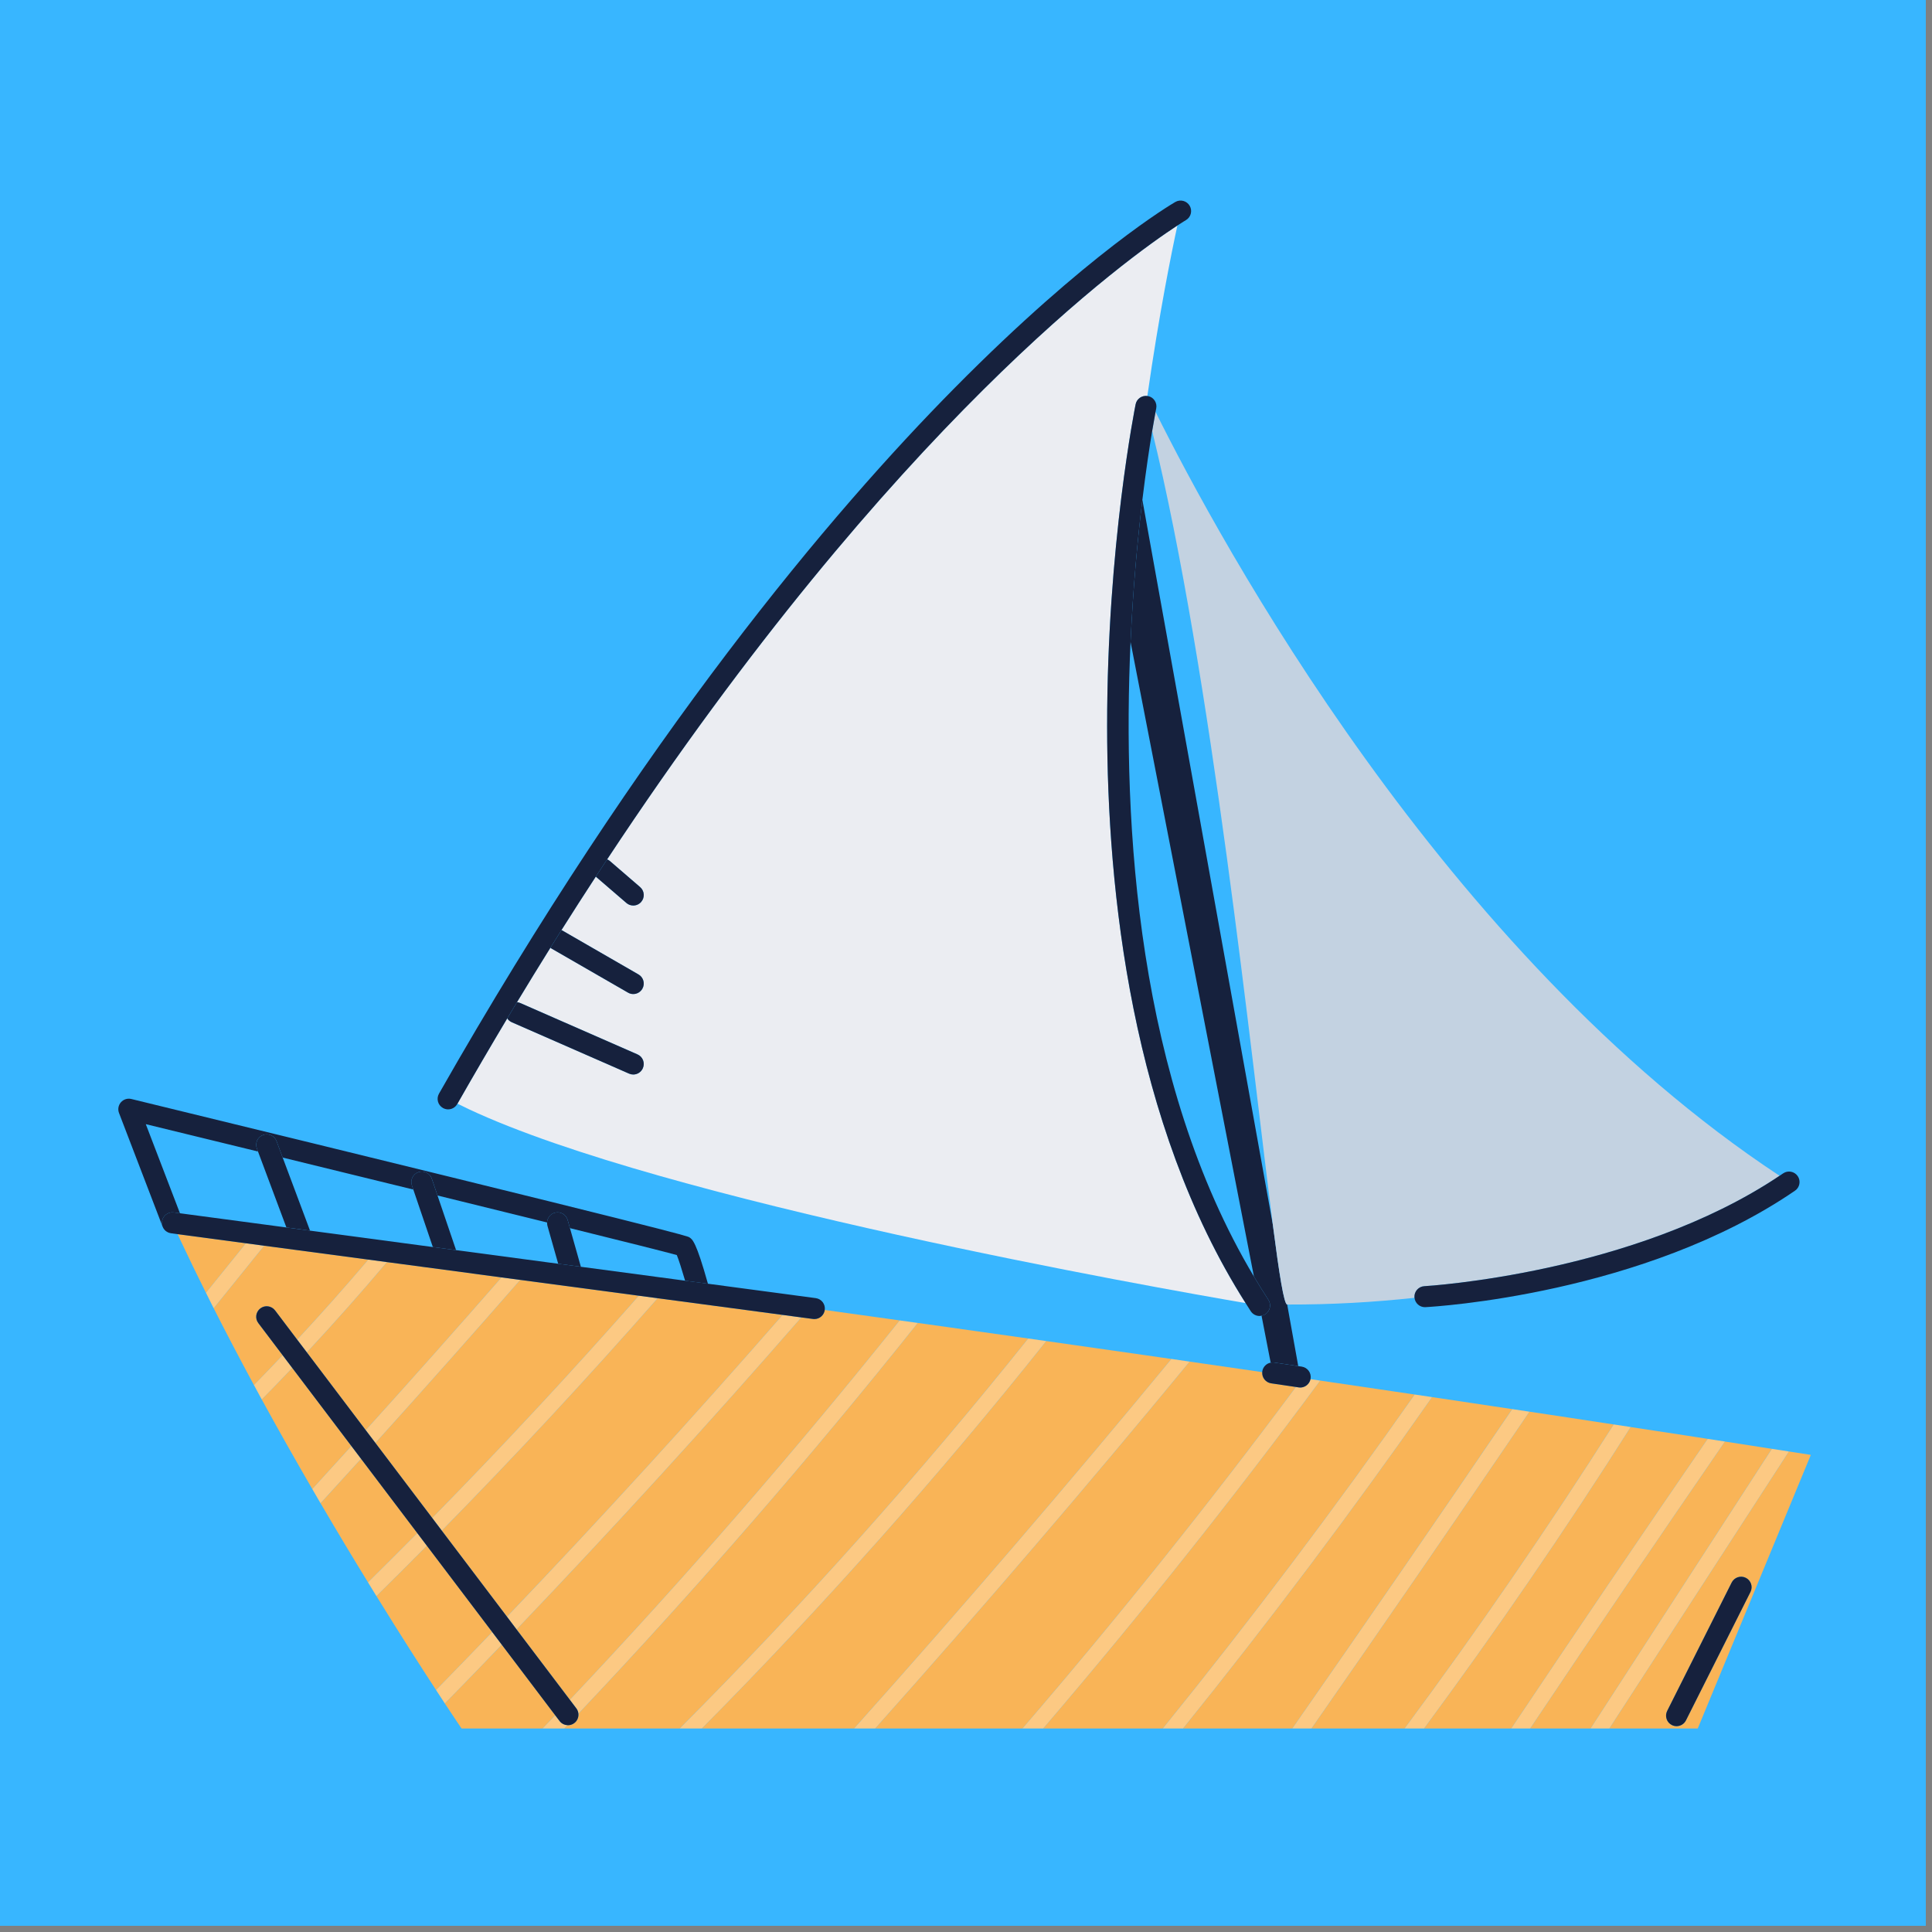 <svg xmlns="http://www.w3.org/2000/svg" xmlns:xlink="http://www.w3.org/1999/xlink" width="311" zoomAndPan="magnify" viewBox="0 0 233.25 233.25" height="311" preserveAspectRatio="xMidYMid meet" version="1.0"><rect x="0" y="0" width="233.25" height="233.25" fill="#808080" stroke="none"/><defs><clipPath id="id1"><path d="M 0 0 L 232.504 0 L 232.504 232.504 L 0 232.504 Z M 0 0 " clip-rule="nonzero"/></clipPath><clipPath id="id2"><path d="M 53 158 L 218.824 158 L 218.824 208.68 L 53 208.68 Z M 53 158 " clip-rule="nonzero"/></clipPath><clipPath id="id3"><path d="M 192 174 L 216 174 L 216 208.68 L 192 208.68 Z M 192 174 " clip-rule="nonzero"/></clipPath><clipPath id="id4"><path d="M 182 173 L 209 173 L 209 208.68 L 182 208.68 Z M 182 173 " clip-rule="nonzero"/></clipPath><clipPath id="id5"><path d="M 169 171 L 197 171 L 197 208.68 L 169 208.68 Z M 169 171 " clip-rule="nonzero"/></clipPath><clipPath id="id6"><path d="M 156 170 L 185 170 L 185 208.68 L 156 208.68 Z M 156 170 " clip-rule="nonzero"/></clipPath><clipPath id="id7"><path d="M 140 168 L 173 168 L 173 208.68 L 140 208.68 Z M 140 168 " clip-rule="nonzero"/></clipPath><clipPath id="id8"><path d="M 123 166 L 160 166 L 160 208.68 L 123 208.68 Z M 123 166 " clip-rule="nonzero"/></clipPath><clipPath id="id9"><path d="M 103 164 L 144 164 L 144 208.68 L 103 208.68 Z M 103 164 " clip-rule="nonzero"/></clipPath><clipPath id="id10"><path d="M 82 161 L 127 161 L 127 208.68 L 82 208.68 Z M 82 161 " clip-rule="nonzero"/></clipPath><clipPath id="id11"><path d="M 65 207 L 69 207 L 69 208.68 L 65 208.68 Z M 65 207 " clip-rule="nonzero"/></clipPath><clipPath id="id12"><path d="M 52 24.023 L 144 24.023 L 144 134 L 52 134 Z M 52 24.023 " clip-rule="nonzero"/></clipPath><clipPath id="id13"><path d="M 201 190 L 212 190 L 212 208.68 L 201 208.68 Z M 201 190 " clip-rule="nonzero"/></clipPath><clipPath id="id14"><path d="M 30 157 L 70 157 L 70 208.68 L 30 208.68 Z M 30 157 " clip-rule="nonzero"/></clipPath></defs><g clip-path="url(#id1)"><path fill="#38b6ff" d="M 0 0 L 232.504 0 L 232.504 232.504 L 0 232.504 Z M 0 0 " fill-opacity="1" fill-rule="nonzero"/><path fill="#ffffff" d="M 0 0 L 232.504 0 L 232.504 232.504 L 0 232.504 Z M 0 0 " fill-opacity="1" fill-rule="nonzero"/><path fill="#38b6ff" d="M 0 0 L 232.504 0 L 232.504 232.504 L 0 232.504 Z M 0 0 " fill-opacity="1" fill-rule="nonzero"/></g><path fill="#16213d" d="M 19.934 148.547 C 19.906 148.52 19.879 148.488 19.852 148.457 C 19.879 148.488 19.906 148.52 19.934 148.547 Z M 19.934 148.547 " fill-opacity="1" fill-rule="nonzero"/><path fill="#16213d" d="M 19.777 148.359 C 19.754 148.328 19.734 148.297 19.715 148.262 C 19.734 148.297 19.754 148.328 19.777 148.359 Z M 19.777 148.359 " fill-opacity="1" fill-rule="nonzero"/><path fill="#16213d" d="M 20.344 148.809 C 20.305 148.793 20.27 148.777 20.234 148.762 C 20.27 148.777 20.305 148.793 20.344 148.809 Z M 20.344 148.809 " fill-opacity="1" fill-rule="nonzero"/><path fill="#16213d" d="M 20.586 148.879 C 20.543 148.871 20.5 148.859 20.461 148.848 C 20.504 148.859 20.543 148.871 20.586 148.879 Z M 20.586 148.879 " fill-opacity="1" fill-rule="nonzero"/><path fill="#16213d" d="M 20.125 148.695 C 20.09 148.676 20.059 148.652 20.031 148.629 C 20.062 148.652 20.09 148.676 20.125 148.695 Z M 20.125 148.695 " fill-opacity="1" fill-rule="nonzero"/><path fill="#16213d" d="M 19.652 148.137 C 19.562 147.934 19.523 147.703 19.555 147.469 C 19.648 146.773 20.289 146.285 20.98 146.379 L 21.727 146.477 L 17.602 135.719 C 21.375 136.637 26.051 137.777 31.148 139.023 L 31.012 138.656 C 30.766 138.004 31.098 137.27 31.754 137.027 C 32.41 136.781 33.141 137.113 33.387 137.77 L 34.129 139.754 C 39.219 140.996 44.625 142.32 49.898 143.613 L 49.73 143.117 C 49.504 142.453 49.859 141.734 50.523 141.508 C 51.184 141.281 51.906 141.637 52.133 142.301 L 52.82 144.332 C 57.508 145.484 62.023 146.594 66.051 147.59 C 66.07 147.055 66.426 146.57 66.969 146.414 C 67.645 146.223 68.344 146.617 68.535 147.289 L 68.812 148.273 C 75.418 149.906 80.289 151.129 81.711 151.523 C 81.938 152.07 82.305 153.227 82.715 154.621 L 85.469 154.988 C 84.047 149.898 83.594 149.613 83.219 149.379 C 82.992 149.234 82.465 148.906 15.852 132.68 C 15.395 132.57 14.914 132.723 14.602 133.074 C 14.289 133.43 14.199 133.926 14.367 134.367 L 19.629 148.09 C 19.633 148.105 19.645 148.121 19.652 148.137 Z M 19.652 148.137 " fill-opacity="1" fill-rule="nonzero"/><path fill="#16213d" d="M 34.578 148.191 L 37.43 148.574 L 34.129 139.754 L 33.387 137.77 C 33.141 137.113 32.41 136.781 31.754 137.027 C 31.098 137.273 30.766 138.004 31.012 138.66 L 31.148 139.023 Z M 34.578 148.191 " fill-opacity="1" fill-rule="nonzero"/><path fill="#16213d" d="M 52.258 150.555 L 55.062 150.926 L 52.82 144.332 L 52.129 142.301 C 51.906 141.637 51.184 141.281 50.52 141.508 C 49.859 141.734 49.504 142.453 49.727 143.117 L 49.898 143.613 Z M 52.258 150.555 " fill-opacity="1" fill-rule="nonzero"/><path fill="#16213d" d="M 66.09 147.98 L 67.391 152.574 L 70.129 152.938 L 68.812 148.273 L 68.531 147.289 C 68.344 146.617 67.645 146.223 66.965 146.414 C 66.422 146.566 66.07 147.055 66.051 147.59 C 66.047 147.719 66.055 147.848 66.09 147.98 Z M 66.09 147.98 " fill-opacity="1" fill-rule="nonzero"/><path fill="#16213d" d="M 153.836 164.496 L 156.738 164.93 L 155.402 157.496 C 155.023 157.496 154.449 153.887 153.672 147.879 L 137.918 60.344 C 137.355 64.977 136.797 70.844 136.492 77.504 L 151.387 154.117 C 151.949 155.062 152.523 155.996 153.125 156.914 C 153.512 157.5 153.348 158.285 152.762 158.668 C 152.617 158.762 152.465 158.812 152.305 158.844 L 153.406 164.512 C 153.547 164.484 153.688 164.477 153.836 164.496 Z M 153.836 164.496 " fill-opacity="1" fill-rule="nonzero"/><path fill="#f9b457" d="M 35.285 165.152 C 34.07 166.434 32.844 167.703 31.605 168.961 C 31.547 168.852 31.488 168.746 31.426 168.637 C 33.531 172.492 35.645 176.227 37.699 179.766 C 39.277 178.039 40.852 176.312 42.422 174.578 Z M 35.285 165.152 " fill-opacity="1" fill-rule="nonzero"/><path fill="#f9b457" d="M 31.188 159.738 C 30.762 159.18 30.875 158.383 31.434 157.961 C 31.992 157.535 32.785 157.648 33.211 158.207 L 35.879 161.734 C 38.812 158.574 41.68 155.355 44.469 152.07 L 31.895 150.395 L 25.801 157.945 C 25.746 157.84 25.691 157.73 25.637 157.625 C 27.277 160.867 28.961 164.074 30.656 167.215 C 31.82 166.023 32.977 164.824 34.121 163.613 Z M 31.188 159.738 " fill-opacity="1" fill-rule="nonzero"/><path fill="#f9b457" d="M 51.539 186.617 C 49.52 188.66 47.488 190.684 45.449 192.695 C 48.34 197.375 50.832 201.262 52.641 204.031 C 54.91 201.711 57.168 199.379 59.422 197.031 Z M 51.539 186.617 " fill-opacity="1" fill-rule="nonzero"/><path fill="#f9b457" d="M 31.113 168.059 C 30.973 167.801 30.832 167.539 30.691 167.277 C 30.832 167.539 30.973 167.801 31.113 168.059 Z M 31.113 168.059 " fill-opacity="1" fill-rule="nonzero"/><g clip-path="url(#id2)"><path fill="#f9b457" d="M 98.32 159.25 C 98.266 159.25 98.207 159.246 98.152 159.238 L 96.746 159.051 C 85.602 171.844 74.105 184.441 62.367 196.719 L 68.797 205.211 C 82.664 190.531 95.996 175.195 108.613 159.414 C 109.34 159.516 110.07 159.617 110.805 159.719 C 97.84 175.984 84.121 191.785 69.832 206.891 C 69.875 207.316 69.703 207.754 69.34 208.027 C 69.109 208.203 68.84 208.285 68.574 208.285 C 68.555 208.285 68.535 208.281 68.516 208.277 C 68.387 208.414 68.262 208.547 68.133 208.68 L 65.5 208.68 C 66.012 208.148 66.52 207.613 67.027 207.078 L 60.586 198.566 C 58.301 200.945 56.008 203.309 53.707 205.66 C 54.988 207.602 55.723 208.68 55.723 208.68 L 204.969 208.68 L 218.621 175.648 C 198.184 172.445 177.762 169.367 158.215 166.504 C 158.215 166.508 158.215 166.508 158.215 166.508 C 158.605 166.562 158.996 166.621 159.391 166.68 C 148.785 181.027 137.582 195.098 125.945 208.68 L 123.438 208.68 C 134.91 195.348 145.969 181.539 156.453 167.449 L 153.461 167.008 C 152.801 166.906 152.34 166.312 152.391 165.656 C 133.613 162.922 115.75 160.395 99.574 158.152 C 99.488 158.789 98.945 159.25 98.32 159.25 Z M 211.336 192.191 L 203.547 207.699 C 203.324 208.145 202.875 208.402 202.41 208.402 C 202.219 208.402 202.023 208.355 201.844 208.266 C 201.215 207.953 200.965 207.188 201.277 206.562 L 209.066 191.055 C 209.383 190.43 210.145 190.176 210.77 190.488 C 211.398 190.805 211.648 191.566 211.336 192.191 Z M 215.977 175.238 L 194.297 208.68 L 192.027 208.68 L 213.914 174.914 C 214.602 175.023 215.289 175.129 215.977 175.238 Z M 208.254 174.035 C 200.359 185.508 192.504 197.078 184.738 208.68 L 182.449 208.68 C 190.281 196.973 198.203 185.293 206.168 173.715 C 206.863 173.82 207.559 173.93 208.254 174.035 Z M 196.875 172.285 C 189.016 184.68 180.664 196.852 171.926 208.68 L 169.57 208.68 C 178.418 196.758 186.863 184.48 194.82 171.973 C 195.504 172.078 196.191 172.184 196.875 172.285 Z M 184.656 170.434 C 175.988 183.188 167.184 195.984 158.336 208.68 L 156.016 208.68 C 164.938 195.883 173.82 182.984 182.566 170.121 C 183.266 170.223 183.961 170.328 184.656 170.434 Z M 170.793 168.359 C 171.492 168.465 172.191 168.57 172.895 168.672 C 163.359 182.301 153.293 195.699 142.828 208.68 L 140.375 208.68 C 150.961 195.605 161.148 182.102 170.793 168.359 Z M 143.625 164.387 C 131.301 179.363 118.578 194.203 105.66 208.68 L 103.109 208.68 C 116.141 194.109 128.98 179.16 141.422 164.066 C 142.156 164.176 142.891 164.281 143.625 164.387 Z M 126.316 161.906 C 113.34 178.203 99.406 193.875 84.738 208.68 L 82.055 208.68 C 96.902 193.793 111.004 178.016 124.133 161.598 C 124.859 161.699 125.586 161.805 126.316 161.906 Z M 126.316 161.906 " fill-opacity="1" fill-rule="nonzero"/></g><path fill="#f9b457" d="M 21.445 149 C 21.547 149.215 21.645 149.43 21.746 149.645 C 22.754 151.793 23.797 153.941 24.863 156.078 L 29.688 150.098 Z M 21.445 149 " fill-opacity="1" fill-rule="nonzero"/><path fill="#f9b457" d="M 52.18 183.262 C 60.734 174.543 69.07 165.578 77.121 156.434 L 62.809 154.52 C 57.051 161.121 51.211 167.691 45.324 174.207 Z M 52.18 183.262 " fill-opacity="1" fill-rule="nonzero"/><path fill="#f9b457" d="M 61.203 195.18 C 72.555 183.305 83.684 171.117 94.48 158.75 L 79.398 156.734 C 71 166.312 62.285 175.684 53.34 184.797 Z M 61.203 195.18 " fill-opacity="1" fill-rule="nonzero"/><path fill="#f9b457" d="M 25.465 157.281 C 25.289 156.93 25.109 156.578 24.934 156.223 C 25.109 156.578 25.289 156.93 25.465 157.281 Z M 25.465 157.281 " fill-opacity="1" fill-rule="nonzero"/><path fill="#f9b457" d="M 44.152 172.66 C 49.672 166.555 55.141 160.398 60.547 154.219 L 46.719 152.371 C 43.586 156.086 40.355 159.715 37.047 163.273 Z M 44.152 172.66 " fill-opacity="1" fill-rule="nonzero"/><path fill="#f9b457" d="M 50.379 185.086 L 43.59 176.121 C 41.965 177.914 40.336 179.703 38.703 181.488 C 40.699 184.895 42.625 188.102 44.426 191.031 C 46.418 189.062 48.402 187.082 50.379 185.086 Z M 50.379 185.086 " fill-opacity="1" fill-rule="nonzero"/><g clip-path="url(#id3)"><path fill="#fcc983" d="M 194.297 208.68 L 215.977 175.238 C 215.289 175.129 214.602 175.023 213.914 174.918 L 192.027 208.68 Z M 194.297 208.68 " fill-opacity="1" fill-rule="nonzero"/></g><g clip-path="url(#id4)"><path fill="#fcc983" d="M 184.738 208.68 C 192.504 197.078 200.359 185.508 208.254 174.035 C 207.559 173.93 206.863 173.82 206.168 173.715 C 198.203 185.293 190.281 196.973 182.449 208.68 Z M 184.738 208.68 " fill-opacity="1" fill-rule="nonzero"/></g><g clip-path="url(#id5)"><path fill="#fcc983" d="M 171.926 208.68 C 180.664 196.852 189.016 184.68 196.875 172.285 C 196.191 172.184 195.504 172.078 194.82 171.973 C 186.863 184.48 178.418 196.758 169.57 208.68 Z M 171.926 208.68 " fill-opacity="1" fill-rule="nonzero"/></g><g clip-path="url(#id6)"><path fill="#fcc983" d="M 158.336 208.68 C 167.184 195.984 175.988 183.188 184.656 170.434 C 183.961 170.328 183.266 170.223 182.57 170.121 C 173.824 182.984 164.938 195.883 156.016 208.68 Z M 158.336 208.68 " fill-opacity="1" fill-rule="nonzero"/></g><g clip-path="url(#id7)"><path fill="#fcc983" d="M 172.895 168.672 C 172.191 168.57 171.492 168.465 170.793 168.359 C 161.148 182.102 150.961 195.605 140.379 208.68 L 142.828 208.68 C 153.293 195.699 163.359 182.301 172.895 168.672 Z M 172.895 168.672 " fill-opacity="1" fill-rule="nonzero"/></g><g clip-path="url(#id8)"><path fill="#fcc983" d="M 156.98 167.516 C 156.918 167.516 156.855 167.512 156.789 167.5 L 156.453 167.449 C 145.969 181.539 134.91 195.348 123.438 208.68 L 125.945 208.68 C 137.582 195.098 148.785 181.027 159.391 166.68 C 158.996 166.621 158.605 166.562 158.215 166.508 C 158.09 167.098 157.57 167.516 156.98 167.516 Z M 156.98 167.516 " fill-opacity="1" fill-rule="nonzero"/></g><g clip-path="url(#id9)"><path fill="#fcc983" d="M 105.66 208.68 C 118.578 194.203 131.301 179.363 143.625 164.387 C 142.891 164.281 142.156 164.176 141.422 164.066 C 128.98 179.16 116.141 194.109 103.109 208.68 Z M 105.66 208.68 " fill-opacity="1" fill-rule="nonzero"/></g><g clip-path="url(#id10)"><path fill="#fcc983" d="M 82.055 208.68 L 84.738 208.68 C 99.406 193.875 113.34 178.203 126.316 161.906 C 125.586 161.805 124.859 161.699 124.133 161.598 C 111.004 178.016 96.902 193.793 82.055 208.68 Z M 82.055 208.68 " fill-opacity="1" fill-rule="nonzero"/></g><g clip-path="url(#id11)"><path fill="#fcc983" d="M 67.559 207.781 L 67.027 207.082 C 66.52 207.613 66.008 208.148 65.5 208.68 L 68.133 208.68 C 68.262 208.547 68.387 208.414 68.516 208.277 C 68.152 208.262 67.797 208.094 67.559 207.781 Z M 67.559 207.781 " fill-opacity="1" fill-rule="nonzero"/></g><path fill="#fcc983" d="M 69.832 206.891 C 84.117 191.785 97.84 175.984 110.805 159.719 C 110.07 159.617 109.34 159.516 108.613 159.414 C 95.996 175.195 82.664 190.531 68.797 205.211 L 69.582 206.25 C 69.73 206.445 69.809 206.668 69.832 206.891 Z M 69.832 206.891 " fill-opacity="1" fill-rule="nonzero"/><path fill="#fcc983" d="M 62.367 196.719 C 74.102 184.441 85.602 171.844 96.746 159.051 L 94.48 158.75 C 83.68 171.117 72.555 183.305 61.203 195.184 Z M 62.367 196.719 " fill-opacity="1" fill-rule="nonzero"/><path fill="#fcc983" d="M 59.422 197.031 C 57.168 199.379 54.906 201.711 52.641 204.031 C 53.027 204.629 53.383 205.172 53.707 205.66 C 56.008 203.309 58.301 200.945 60.582 198.566 Z M 59.422 197.031 " fill-opacity="1" fill-rule="nonzero"/><path fill="#fcc983" d="M 53.34 184.797 C 62.285 175.684 71 166.312 79.398 156.734 L 77.121 156.434 C 69.07 165.578 60.734 174.543 52.18 183.262 Z M 53.34 184.797 " fill-opacity="1" fill-rule="nonzero"/><path fill="#fcc983" d="M 51.539 186.617 L 50.379 185.086 C 48.402 187.082 46.418 189.062 44.426 191.031 C 44.422 191.031 44.422 191.031 44.422 191.031 C 44.77 191.598 45.113 192.152 45.445 192.695 C 45.449 192.695 45.449 192.695 45.449 192.695 C 47.488 190.684 49.52 188.66 51.539 186.617 Z M 51.539 186.617 " fill-opacity="1" fill-rule="nonzero"/><path fill="#fcc983" d="M 45.324 174.207 C 51.211 167.691 57.051 161.117 62.809 154.52 L 60.547 154.219 C 55.141 160.398 49.672 166.555 44.152 172.66 Z M 45.324 174.207 " fill-opacity="1" fill-rule="nonzero"/><path fill="#fcc983" d="M 42.422 174.578 C 40.852 176.312 39.277 178.039 37.699 179.766 C 38.035 180.344 38.367 180.918 38.699 181.488 C 38.699 181.488 38.699 181.488 38.703 181.484 C 40.336 179.703 41.965 177.914 43.59 176.121 Z M 42.422 174.578 " fill-opacity="1" fill-rule="nonzero"/><path fill="#fcc983" d="M 37.047 163.273 C 40.355 159.715 43.586 156.086 46.719 152.371 L 44.469 152.07 C 41.676 155.355 38.812 158.574 35.879 161.734 Z M 37.047 163.273 " fill-opacity="1" fill-rule="nonzero"/><path fill="#fcc983" d="M 35.285 165.152 L 34.121 163.613 C 32.977 164.824 31.82 166.023 30.656 167.215 C 30.668 167.234 30.68 167.258 30.691 167.277 C 30.832 167.539 30.973 167.801 31.113 168.059 C 31.219 168.25 31.32 168.445 31.426 168.637 C 31.488 168.746 31.547 168.852 31.605 168.961 C 32.844 167.703 34.07 166.434 35.285 165.152 Z M 35.285 165.152 " fill-opacity="1" fill-rule="nonzero"/><path fill="#fcc983" d="M 31.895 150.395 L 29.688 150.098 L 24.863 156.078 C 24.887 156.129 24.91 156.176 24.938 156.223 C 25.109 156.578 25.289 156.93 25.465 157.281 C 25.523 157.395 25.582 157.508 25.637 157.625 C 25.691 157.73 25.746 157.84 25.801 157.945 Z M 31.895 150.395 " fill-opacity="1" fill-rule="nonzero"/><path fill="#c3d2e1" d="M 153.672 147.879 C 154.449 153.887 155.023 157.496 155.402 157.496 C 160.84 157.512 165.969 157.207 170.773 156.684 C 170.77 156.66 170.766 156.641 170.762 156.617 C 170.727 155.918 171.262 155.32 171.961 155.281 C 172.215 155.266 197.195 153.781 214.844 141.953 C 174.297 115.203 147.273 65.348 139.508 49.727 C 139.426 50.164 139.285 50.945 139.102 52.035 C 146.27 81.242 151.086 127.879 153.672 147.879 Z M 153.672 147.879 " fill-opacity="1" fill-rule="nonzero"/><path fill="#c3d2e1" d="M 138.57 47.812 C 138.555 47.785 138.547 47.762 138.531 47.734 C 138.527 47.762 138.523 47.785 138.523 47.809 C 138.539 47.812 138.555 47.812 138.57 47.812 Z M 138.57 47.812 " fill-opacity="1" fill-rule="nonzero"/><path fill="#ebedf2" d="M 137.105 48.805 C 137.238 48.145 137.859 47.719 138.523 47.809 C 138.523 47.785 138.527 47.762 138.531 47.734 C 139.949 37.828 141.453 30.422 142.145 27.227 C 136.504 30.902 108.125 51.016 73.297 103.75 C 73.418 103.801 73.531 103.863 73.633 103.953 L 77.281 107.098 C 77.812 107.555 77.871 108.355 77.414 108.883 C 77.164 109.176 76.809 109.324 76.453 109.324 C 76.156 109.324 75.863 109.223 75.625 109.016 L 71.977 105.875 C 71.961 105.859 71.949 105.844 71.934 105.828 C 70.559 107.93 69.18 110.082 67.785 112.289 C 67.805 112.297 67.824 112.301 67.84 112.312 L 77.086 117.645 C 77.691 117.992 77.902 118.77 77.551 119.375 C 77.316 119.781 76.891 120.012 76.453 120.012 C 76.238 120.012 76.02 119.957 75.82 119.84 L 66.574 114.508 C 66.527 114.484 66.488 114.449 66.449 114.422 C 65.113 116.562 63.766 118.758 62.414 120.996 C 62.547 121.008 62.676 121.035 62.805 121.09 L 76.961 127.293 C 77.605 127.574 77.895 128.324 77.613 128.965 C 77.406 129.441 76.941 129.723 76.453 129.723 C 76.281 129.723 76.109 129.691 75.945 129.617 L 61.785 123.414 C 61.555 123.312 61.371 123.148 61.238 122.949 C 59.25 126.277 57.246 129.703 55.23 133.246 C 55.672 133.469 56.129 133.688 56.602 133.914 C 80.18 144.973 139.645 155.484 150.383 157.324 C 136.598 135.621 133.668 107.547 133.664 87.676 C 133.656 65.883 137.07 48.973 137.105 48.805 Z M 137.105 48.805 " fill-opacity="1" fill-rule="nonzero"/><path fill="#16213d" d="M 153.125 156.914 C 152.523 155.996 151.949 155.062 151.387 154.117 C 137.316 130.547 135.48 99.641 136.492 77.504 C 136.797 70.844 137.355 64.977 137.918 60.344 C 138.352 56.773 138.785 53.938 139.102 52.035 C 139.285 50.945 139.426 50.164 139.508 49.727 C 139.555 49.488 139.582 49.34 139.59 49.316 C 139.73 48.629 139.289 47.957 138.602 47.816 C 138.59 47.816 138.582 47.816 138.57 47.816 C 138.555 47.812 138.539 47.812 138.523 47.809 C 137.859 47.719 137.238 48.145 137.105 48.805 C 137.07 48.973 133.656 65.883 133.664 87.676 C 133.668 107.547 136.598 135.621 150.383 157.324 C 150.59 157.652 150.793 157.98 151.004 158.305 C 151.25 158.676 151.652 158.879 152.066 158.879 C 152.145 158.879 152.227 158.859 152.305 158.844 C 152.465 158.812 152.617 158.766 152.762 158.672 C 153.348 158.285 153.512 157.5 153.125 156.914 Z M 153.125 156.914 " fill-opacity="1" fill-rule="nonzero"/><path fill="#16213d" d="M 61.785 123.414 L 75.941 129.617 C 76.109 129.691 76.281 129.727 76.453 129.727 C 76.941 129.727 77.406 129.441 77.613 128.965 C 77.895 128.324 77.605 127.574 76.961 127.297 L 62.805 121.094 C 62.676 121.035 62.547 121.008 62.414 120.996 C 62.023 121.645 61.633 122.297 61.238 122.953 C 61.367 123.148 61.555 123.312 61.785 123.414 Z M 61.785 123.414 " fill-opacity="1" fill-rule="nonzero"/><path fill="#16213d" d="M 66.574 114.512 L 75.82 119.84 C 76.02 119.957 76.238 120.012 76.453 120.012 C 76.891 120.012 77.316 119.781 77.551 119.375 C 77.902 118.77 77.691 117.992 77.086 117.645 L 67.84 112.312 C 67.824 112.305 67.805 112.297 67.785 112.289 C 67.34 112.996 66.895 113.707 66.449 114.422 C 66.488 114.453 66.527 114.484 66.574 114.512 Z M 66.574 114.512 " fill-opacity="1" fill-rule="nonzero"/><path fill="#16213d" d="M 71.977 105.875 L 75.625 109.016 C 75.863 109.223 76.16 109.324 76.453 109.324 C 76.809 109.324 77.164 109.176 77.414 108.883 C 77.871 108.355 77.812 107.555 77.281 107.098 L 73.633 103.953 C 73.531 103.867 73.418 103.801 73.297 103.75 C 72.844 104.438 72.391 105.129 71.934 105.828 C 71.949 105.844 71.961 105.859 71.977 105.875 Z M 71.977 105.875 " fill-opacity="1" fill-rule="nonzero"/><g clip-path="url(#id12)"><path fill="#16213d" d="M 62.414 120.996 C 63.766 118.758 65.113 116.562 66.449 114.422 C 66.895 113.703 67.344 112.992 67.785 112.289 C 69.18 110.082 70.559 107.93 71.934 105.828 C 72.391 105.129 72.844 104.441 73.297 103.754 C 108.125 51.016 136.504 30.902 142.145 27.227 C 142.781 26.812 143.133 26.602 143.168 26.582 C 143.777 26.23 143.984 25.453 143.633 24.848 C 143.281 24.242 142.504 24.035 141.898 24.383 C 141.477 24.629 131.355 30.551 115.258 46.832 C 100.457 61.797 77.645 88.73 53 132.035 C 52.652 132.645 52.863 133.418 53.473 133.766 C 53.672 133.879 53.887 133.934 54.102 133.934 C 54.543 133.934 54.969 133.703 55.203 133.289 C 55.211 133.277 55.219 133.262 55.23 133.246 C 57.246 129.707 59.25 126.281 61.238 122.953 C 61.633 122.297 62.023 121.645 62.414 120.996 Z M 62.414 120.996 " fill-opacity="1" fill-rule="nonzero"/></g><path fill="#16213d" d="M 153.461 167.008 L 156.453 167.449 L 156.789 167.5 C 156.855 167.512 156.918 167.516 156.98 167.516 C 157.57 167.516 158.09 167.098 158.215 166.508 C 158.215 166.508 158.215 166.508 158.215 166.504 C 158.219 166.48 158.23 166.457 158.23 166.434 C 158.336 165.742 157.855 165.098 157.164 164.992 L 156.742 164.93 L 153.836 164.496 C 153.688 164.477 153.547 164.484 153.406 164.512 C 152.895 164.609 152.477 165.02 152.395 165.566 C 152.391 165.598 152.391 165.625 152.391 165.656 C 152.34 166.312 152.801 166.906 153.461 167.008 Z M 153.461 167.008 " fill-opacity="1" fill-rule="nonzero"/><g clip-path="url(#id13)"><path fill="#16213d" d="M 210.77 190.488 C 210.145 190.176 209.383 190.43 209.066 191.055 L 201.277 206.562 C 200.965 207.188 201.215 207.953 201.844 208.266 C 202.023 208.355 202.219 208.402 202.41 208.402 C 202.875 208.402 203.324 208.145 203.547 207.699 L 211.336 192.191 C 211.648 191.566 211.398 190.805 210.77 190.488 Z M 210.77 190.488 " fill-opacity="1" fill-rule="nonzero"/></g><path fill="#16213d" d="M 70.129 152.938 L 67.391 152.574 L 55.062 150.926 L 52.258 150.555 L 37.43 148.574 L 34.578 148.191 L 21.727 146.477 L 20.98 146.375 C 20.289 146.285 19.648 146.773 19.555 147.465 C 19.523 147.703 19.562 147.934 19.652 148.137 C 19.668 148.18 19.691 148.219 19.715 148.262 C 19.734 148.293 19.754 148.328 19.773 148.359 C 19.801 148.395 19.824 148.426 19.852 148.457 C 19.879 148.488 19.906 148.52 19.934 148.547 C 19.965 148.574 19.996 148.602 20.027 148.629 C 20.059 148.652 20.09 148.676 20.125 148.695 C 20.16 148.719 20.195 148.738 20.234 148.758 C 20.27 148.777 20.305 148.793 20.34 148.809 C 20.379 148.824 20.418 148.836 20.461 148.848 C 20.5 148.859 20.543 148.871 20.586 148.879 C 20.605 148.883 20.625 148.887 20.645 148.891 L 21.445 149 L 29.688 150.098 L 31.895 150.395 L 44.469 152.07 L 46.715 152.371 L 60.547 154.219 L 62.809 154.52 L 77.121 156.43 L 79.398 156.734 L 94.477 158.746 L 96.742 159.051 L 98.148 159.238 C 98.207 159.246 98.262 159.25 98.32 159.25 C 98.945 159.25 99.488 158.789 99.574 158.152 C 99.574 158.152 99.574 158.148 99.574 158.148 C 99.668 157.453 99.18 156.816 98.484 156.723 L 85.469 154.984 L 82.711 154.617 Z M 70.129 152.938 " fill-opacity="1" fill-rule="nonzero"/><path fill="#16213d" d="M 170.766 156.617 C 170.766 156.641 170.773 156.66 170.773 156.684 C 170.844 157.324 171.383 157.816 172.031 157.816 C 172.051 157.816 172.074 157.816 172.098 157.812 C 173.168 157.758 198.441 156.262 216.707 143.754 C 217.285 143.359 217.434 142.57 217.039 141.992 C 216.641 141.414 215.852 141.266 215.273 141.664 C 215.133 141.762 214.988 141.855 214.844 141.953 C 197.195 153.781 172.215 155.266 171.961 155.281 C 171.262 155.32 170.727 155.918 170.766 156.617 Z M 170.766 156.617 " fill-opacity="1" fill-rule="nonzero"/><g clip-path="url(#id14)"><path fill="#16213d" d="M 53.34 184.797 L 52.18 183.262 L 45.324 174.207 L 44.152 172.66 L 37.047 163.273 L 35.879 161.734 L 33.211 158.207 C 32.785 157.648 31.992 157.535 31.434 157.961 C 30.875 158.383 30.762 159.18 31.188 159.738 L 34.121 163.613 L 35.285 165.152 L 42.422 174.578 L 43.59 176.121 L 50.375 185.086 L 51.535 186.617 L 59.422 197.031 L 60.582 198.566 L 67.027 207.082 L 67.559 207.781 C 67.797 208.094 68.148 208.262 68.516 208.277 C 68.535 208.281 68.551 208.285 68.574 208.285 C 68.84 208.285 69.109 208.203 69.336 208.027 C 69.703 207.754 69.871 207.316 69.828 206.891 C 69.809 206.668 69.73 206.445 69.582 206.254 L 68.797 205.215 L 62.363 196.719 L 61.203 195.18 Z M 53.34 184.797 " fill-opacity="1" fill-rule="nonzero"/></g></svg>
